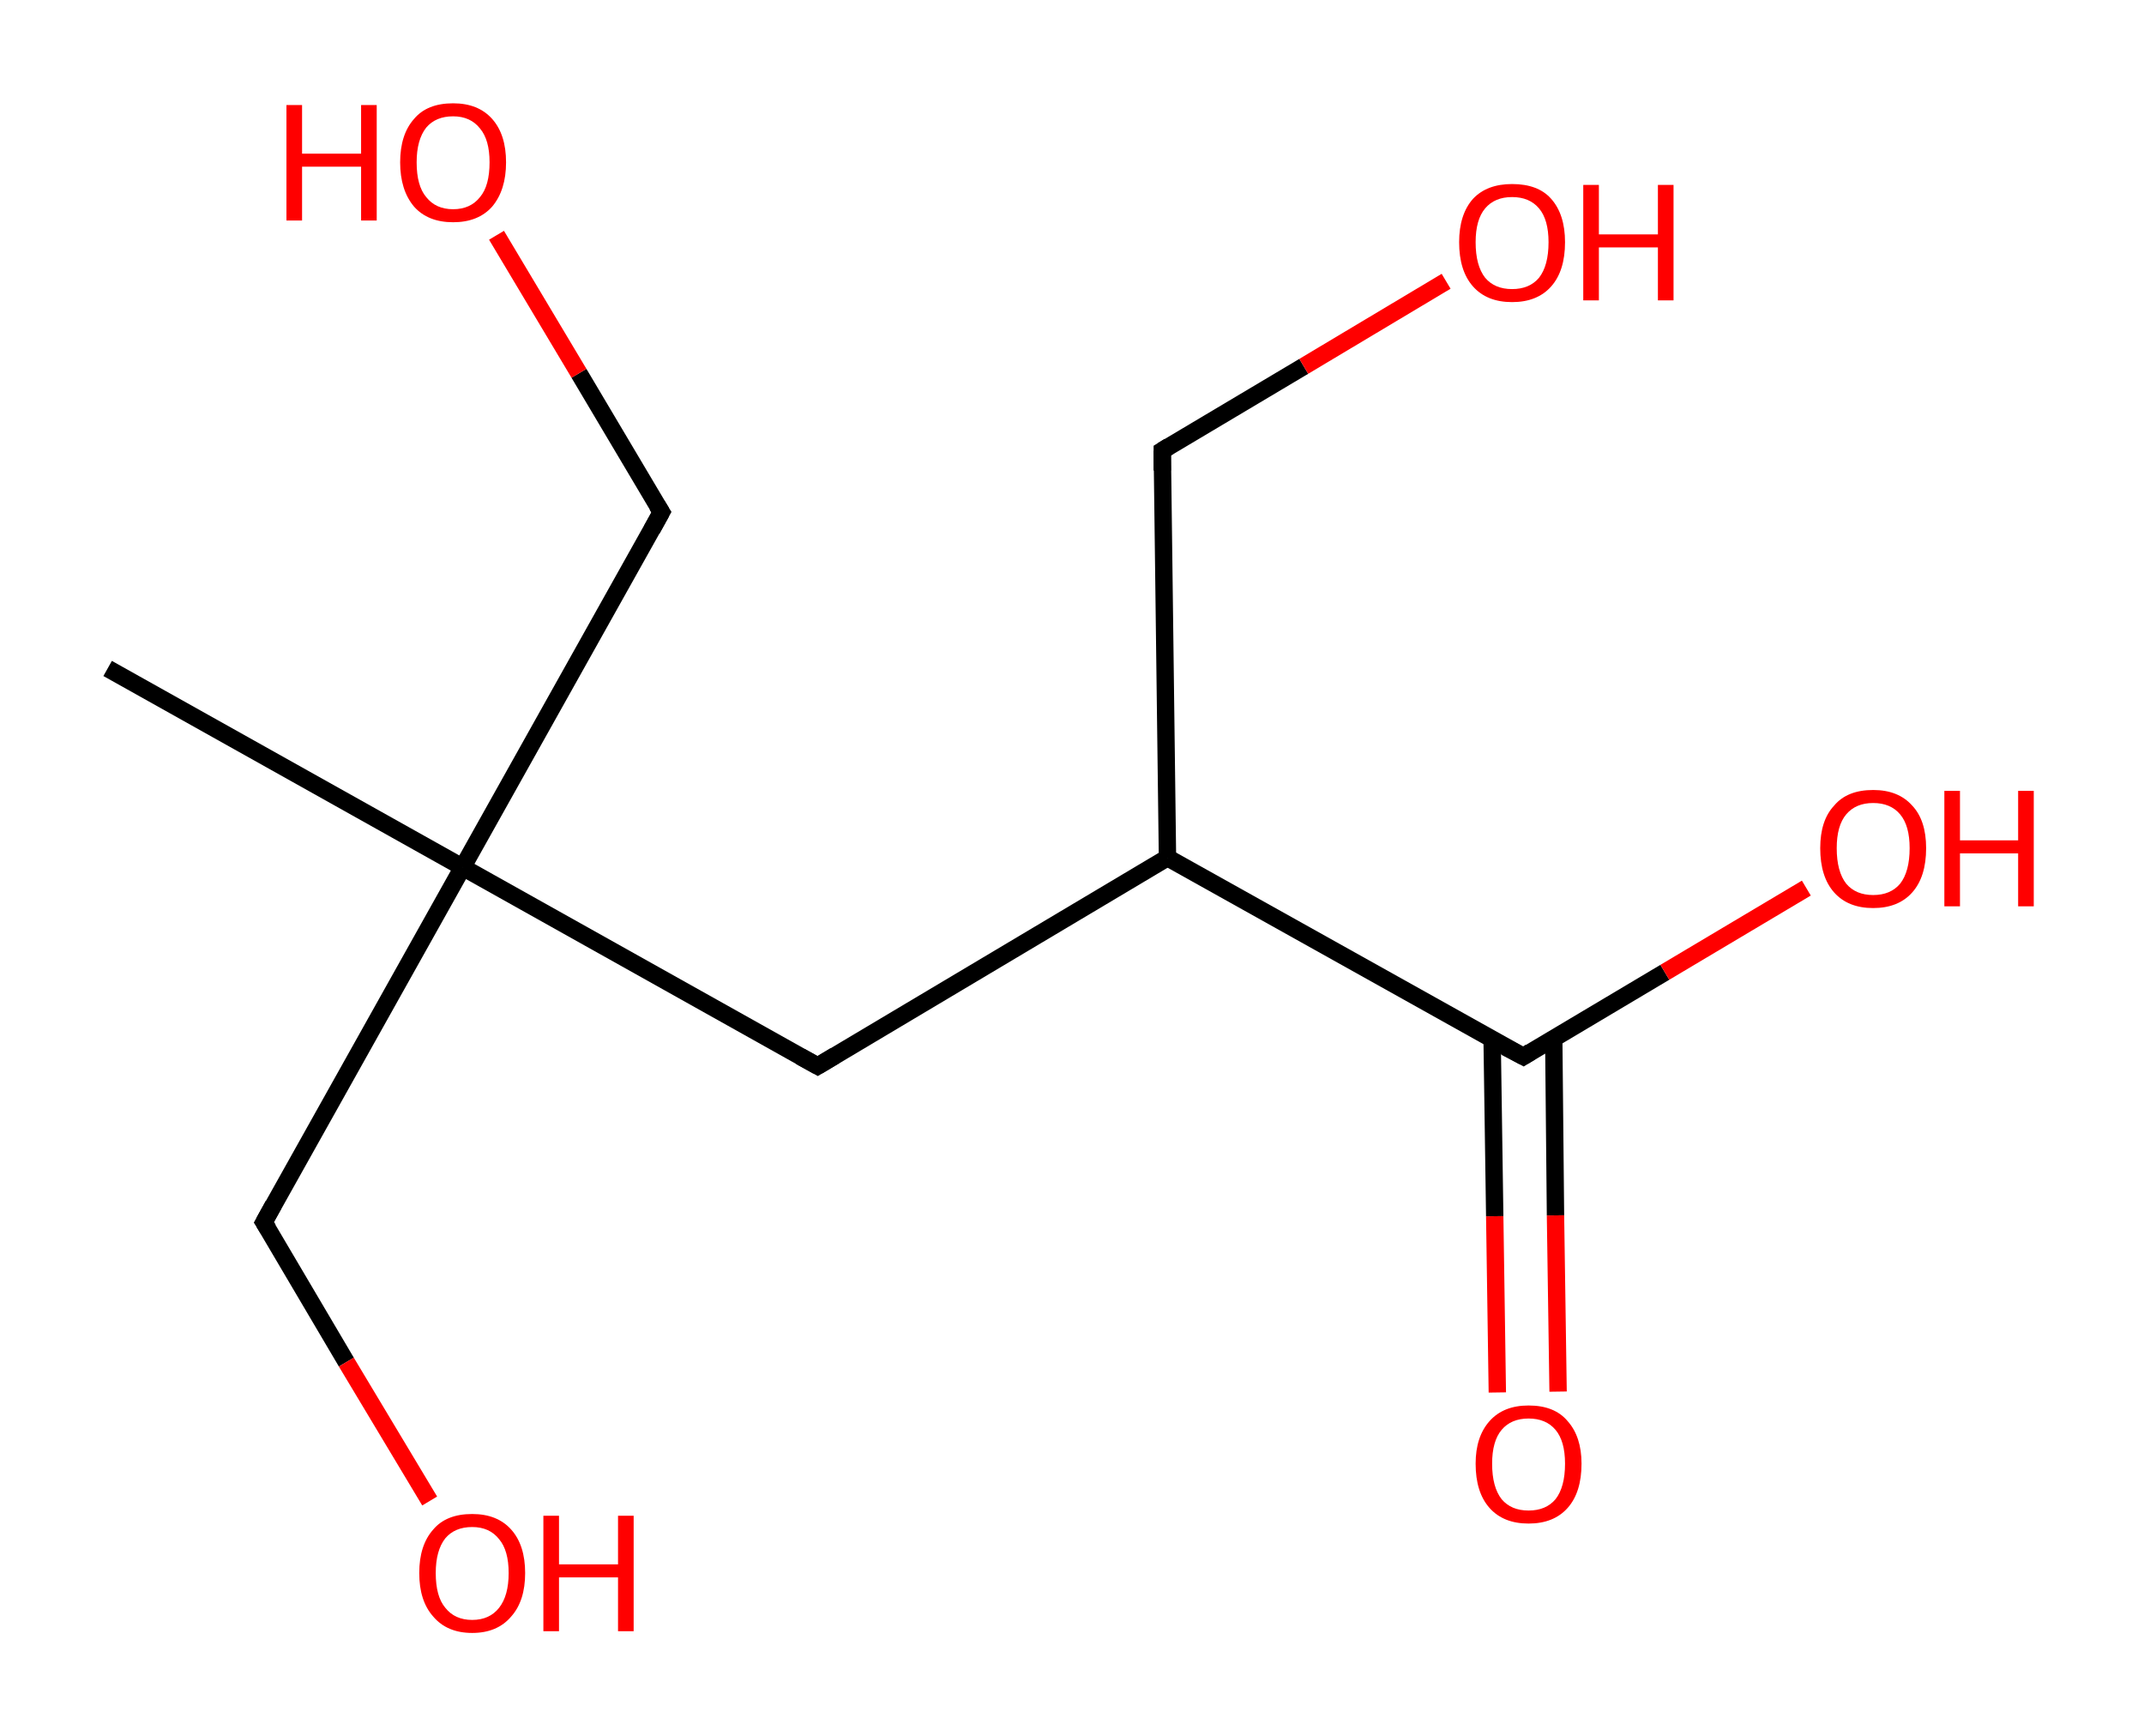 <?xml version='1.0' encoding='ASCII' standalone='yes'?>
<svg xmlns="http://www.w3.org/2000/svg" xmlns:rdkit="http://www.rdkit.org/xml" xmlns:xlink="http://www.w3.org/1999/xlink" version="1.1" baseProfile="full" xml:space="preserve" width="247px" height="200px" viewBox="0 0 247 200">
<!-- END OF HEADER -->
<rect style="opacity:1.0;fill:#FFFFFF;stroke:none" width="247.0" height="200.0" x="0.0" y="0.0"> </rect>
<path class="bond-0 atom-0 atom-1" d="M 12.4,77.0 L 53.3,99.9" style="fill:none;fill-rule:evenodd;stroke:#000000;stroke-width:2.0px;stroke-linecap:butt;stroke-linejoin:miter;stroke-opacity:1"/>
<path class="bond-1 atom-1 atom-2" d="M 53.3,99.9 L 76.2,59.0" style="fill:none;fill-rule:evenodd;stroke:#000000;stroke-width:2.0px;stroke-linecap:butt;stroke-linejoin:miter;stroke-opacity:1"/>
<path class="bond-2 atom-2 atom-3" d="M 76.2,59.0 L 66.7,43.0" style="fill:none;fill-rule:evenodd;stroke:#000000;stroke-width:2.0px;stroke-linecap:butt;stroke-linejoin:miter;stroke-opacity:1"/>
<path class="bond-2 atom-2 atom-3" d="M 66.7,43.0 L 57.2,27.1" style="fill:none;fill-rule:evenodd;stroke:#FF0000;stroke-width:2.0px;stroke-linecap:butt;stroke-linejoin:miter;stroke-opacity:1"/>
<path class="bond-3 atom-1 atom-4" d="M 53.3,99.9 L 30.4,140.8" style="fill:none;fill-rule:evenodd;stroke:#000000;stroke-width:2.0px;stroke-linecap:butt;stroke-linejoin:miter;stroke-opacity:1"/>
<path class="bond-4 atom-4 atom-5" d="M 30.4,140.8 L 39.9,156.9" style="fill:none;fill-rule:evenodd;stroke:#000000;stroke-width:2.0px;stroke-linecap:butt;stroke-linejoin:miter;stroke-opacity:1"/>
<path class="bond-4 atom-4 atom-5" d="M 39.9,156.9 L 49.5,172.9" style="fill:none;fill-rule:evenodd;stroke:#FF0000;stroke-width:2.0px;stroke-linecap:butt;stroke-linejoin:miter;stroke-opacity:1"/>
<path class="bond-5 atom-1 atom-6" d="M 53.3,99.9 L 94.2,122.8" style="fill:none;fill-rule:evenodd;stroke:#000000;stroke-width:2.0px;stroke-linecap:butt;stroke-linejoin:miter;stroke-opacity:1"/>
<path class="bond-6 atom-6 atom-7" d="M 94.2,122.8 L 134.5,98.8" style="fill:none;fill-rule:evenodd;stroke:#000000;stroke-width:2.0px;stroke-linecap:butt;stroke-linejoin:miter;stroke-opacity:1"/>
<path class="bond-7 atom-7 atom-8" d="M 134.5,98.8 L 133.9,51.9" style="fill:none;fill-rule:evenodd;stroke:#000000;stroke-width:2.0px;stroke-linecap:butt;stroke-linejoin:miter;stroke-opacity:1"/>
<path class="bond-8 atom-8 atom-9" d="M 133.9,51.9 L 150.2,42.2" style="fill:none;fill-rule:evenodd;stroke:#000000;stroke-width:2.0px;stroke-linecap:butt;stroke-linejoin:miter;stroke-opacity:1"/>
<path class="bond-8 atom-8 atom-9" d="M 150.2,42.2 L 166.6,32.4" style="fill:none;fill-rule:evenodd;stroke:#FF0000;stroke-width:2.0px;stroke-linecap:butt;stroke-linejoin:miter;stroke-opacity:1"/>
<path class="bond-9 atom-7 atom-10" d="M 134.5,98.8 L 175.5,121.7" style="fill:none;fill-rule:evenodd;stroke:#000000;stroke-width:2.0px;stroke-linecap:butt;stroke-linejoin:miter;stroke-opacity:1"/>
<path class="bond-10 atom-10 atom-11" d="M 171.9,119.7 L 172.2,140.1" style="fill:none;fill-rule:evenodd;stroke:#000000;stroke-width:2.0px;stroke-linecap:butt;stroke-linejoin:miter;stroke-opacity:1"/>
<path class="bond-10 atom-10 atom-11" d="M 172.2,140.1 L 172.5,160.4" style="fill:none;fill-rule:evenodd;stroke:#FF0000;stroke-width:2.0px;stroke-linecap:butt;stroke-linejoin:miter;stroke-opacity:1"/>
<path class="bond-10 atom-10 atom-11" d="M 179.0,119.6 L 179.2,140.0" style="fill:none;fill-rule:evenodd;stroke:#000000;stroke-width:2.0px;stroke-linecap:butt;stroke-linejoin:miter;stroke-opacity:1"/>
<path class="bond-10 atom-10 atom-11" d="M 179.2,140.0 L 179.5,160.3" style="fill:none;fill-rule:evenodd;stroke:#FF0000;stroke-width:2.0px;stroke-linecap:butt;stroke-linejoin:miter;stroke-opacity:1"/>
<path class="bond-11 atom-10 atom-12" d="M 175.5,121.7 L 191.8,112.0" style="fill:none;fill-rule:evenodd;stroke:#000000;stroke-width:2.0px;stroke-linecap:butt;stroke-linejoin:miter;stroke-opacity:1"/>
<path class="bond-11 atom-10 atom-12" d="M 191.8,112.0 L 208.1,102.3" style="fill:none;fill-rule:evenodd;stroke:#FF0000;stroke-width:2.0px;stroke-linecap:butt;stroke-linejoin:miter;stroke-opacity:1"/>
<path d="M 75.1,61.0 L 76.2,59.0 L 75.7,58.2" style="fill:none;stroke:#000000;stroke-width:2.0px;stroke-linecap:butt;stroke-linejoin:miter;stroke-opacity:1;"/>
<path d="M 31.5,138.8 L 30.4,140.8 L 30.9,141.6" style="fill:none;stroke:#000000;stroke-width:2.0px;stroke-linecap:butt;stroke-linejoin:miter;stroke-opacity:1;"/>
<path d="M 92.2,121.7 L 94.2,122.8 L 96.2,121.6" style="fill:none;stroke:#000000;stroke-width:2.0px;stroke-linecap:butt;stroke-linejoin:miter;stroke-opacity:1;"/>
<path d="M 133.9,54.2 L 133.9,51.9 L 134.7,51.4" style="fill:none;stroke:#000000;stroke-width:2.0px;stroke-linecap:butt;stroke-linejoin:miter;stroke-opacity:1;"/>
<path d="M 173.4,120.6 L 175.5,121.7 L 176.3,121.2" style="fill:none;stroke:#000000;stroke-width:2.0px;stroke-linecap:butt;stroke-linejoin:miter;stroke-opacity:1;"/>
<path class="atom-3" d="M 33.0 12.1 L 34.8 12.1 L 34.8 17.7 L 41.6 17.7 L 41.6 12.1 L 43.4 12.1 L 43.4 25.4 L 41.6 25.4 L 41.6 19.2 L 34.8 19.2 L 34.8 25.4 L 33.0 25.4 L 33.0 12.1 " fill="#FF0000"/>
<path class="atom-3" d="M 46.1 18.7 Q 46.1 15.5, 47.7 13.7 Q 49.2 11.9, 52.2 11.9 Q 55.1 11.9, 56.7 13.7 Q 58.3 15.5, 58.3 18.7 Q 58.3 21.9, 56.7 23.8 Q 55.1 25.6, 52.2 25.6 Q 49.3 25.6, 47.7 23.8 Q 46.1 21.9, 46.1 18.7 M 52.2 24.1 Q 54.2 24.1, 55.3 22.7 Q 56.4 21.4, 56.4 18.7 Q 56.4 16.1, 55.3 14.8 Q 54.2 13.4, 52.2 13.4 Q 50.2 13.4, 49.1 14.7 Q 48.0 16.1, 48.0 18.7 Q 48.0 21.4, 49.1 22.7 Q 50.2 24.1, 52.2 24.1 " fill="#FF0000"/>
<path class="atom-5" d="M 48.3 181.2 Q 48.3 178.0, 49.9 176.2 Q 51.4 174.4, 54.4 174.4 Q 57.3 174.4, 58.9 176.2 Q 60.5 178.0, 60.5 181.2 Q 60.5 184.4, 58.9 186.2 Q 57.3 188.1, 54.4 188.1 Q 51.5 188.1, 49.9 186.2 Q 48.3 184.4, 48.3 181.2 M 54.4 186.6 Q 56.4 186.6, 57.5 185.2 Q 58.6 183.8, 58.6 181.2 Q 58.6 178.6, 57.5 177.3 Q 56.4 175.9, 54.4 175.9 Q 52.4 175.9, 51.3 177.2 Q 50.2 178.6, 50.2 181.2 Q 50.2 183.9, 51.3 185.2 Q 52.4 186.6, 54.4 186.6 " fill="#FF0000"/>
<path class="atom-5" d="M 62.6 174.6 L 64.4 174.6 L 64.4 180.2 L 71.2 180.2 L 71.2 174.6 L 73.0 174.6 L 73.0 187.9 L 71.2 187.9 L 71.2 181.7 L 64.4 181.7 L 64.4 187.9 L 62.6 187.9 L 62.6 174.6 " fill="#FF0000"/>
<path class="atom-9" d="M 168.1 27.9 Q 168.1 24.7, 169.7 22.9 Q 171.3 21.2, 174.2 21.2 Q 177.2 21.2, 178.7 22.9 Q 180.3 24.7, 180.3 27.9 Q 180.3 31.2, 178.7 33.0 Q 177.1 34.8, 174.2 34.8 Q 171.3 34.8, 169.7 33.0 Q 168.1 31.2, 168.1 27.9 M 174.2 33.3 Q 176.2 33.3, 177.3 32.0 Q 178.4 30.6, 178.4 27.9 Q 178.4 25.3, 177.3 24.0 Q 176.2 22.7, 174.2 22.7 Q 172.2 22.7, 171.1 24.0 Q 170.0 25.3, 170.0 27.9 Q 170.0 30.6, 171.1 32.0 Q 172.2 33.3, 174.2 33.3 " fill="#FF0000"/>
<path class="atom-9" d="M 182.4 21.3 L 184.2 21.3 L 184.2 27.0 L 191.0 27.0 L 191.0 21.3 L 192.8 21.3 L 192.8 34.6 L 191.0 34.6 L 191.0 28.5 L 184.2 28.5 L 184.2 34.6 L 182.4 34.6 L 182.4 21.3 " fill="#FF0000"/>
<path class="atom-11" d="M 170.0 168.6 Q 170.0 165.5, 171.6 163.7 Q 173.2 161.9, 176.1 161.9 Q 179.1 161.9, 180.6 163.7 Q 182.2 165.5, 182.2 168.6 Q 182.2 171.9, 180.6 173.7 Q 179.0 175.5, 176.1 175.5 Q 173.2 175.5, 171.6 173.7 Q 170.0 171.9, 170.0 168.6 M 176.1 174.0 Q 178.1 174.0, 179.2 172.7 Q 180.3 171.3, 180.3 168.6 Q 180.3 166.0, 179.2 164.7 Q 178.1 163.4, 176.1 163.4 Q 174.1 163.4, 173.0 164.7 Q 171.9 166.0, 171.9 168.6 Q 171.9 171.3, 173.0 172.7 Q 174.1 174.0, 176.1 174.0 " fill="#FF0000"/>
<path class="atom-12" d="M 209.7 97.7 Q 209.7 94.5, 211.3 92.8 Q 212.8 91.0, 215.8 91.0 Q 218.7 91.0, 220.3 92.8 Q 221.9 94.5, 221.9 97.7 Q 221.9 101.0, 220.3 102.8 Q 218.7 104.6, 215.8 104.6 Q 212.9 104.6, 211.3 102.8 Q 209.7 101.0, 209.7 97.7 M 215.8 103.1 Q 217.8 103.1, 218.9 101.8 Q 220.0 100.4, 220.0 97.7 Q 220.0 95.1, 218.9 93.8 Q 217.8 92.5, 215.8 92.5 Q 213.8 92.5, 212.7 93.8 Q 211.6 95.1, 211.6 97.7 Q 211.6 100.4, 212.7 101.8 Q 213.8 103.1, 215.8 103.1 " fill="#FF0000"/>
<path class="atom-12" d="M 224.0 91.1 L 225.8 91.1 L 225.8 96.8 L 232.5 96.8 L 232.5 91.1 L 234.3 91.1 L 234.3 104.4 L 232.5 104.4 L 232.5 98.3 L 225.8 98.3 L 225.8 104.4 L 224.0 104.4 L 224.0 91.1 " fill="#FF0000"/>
</svg>
